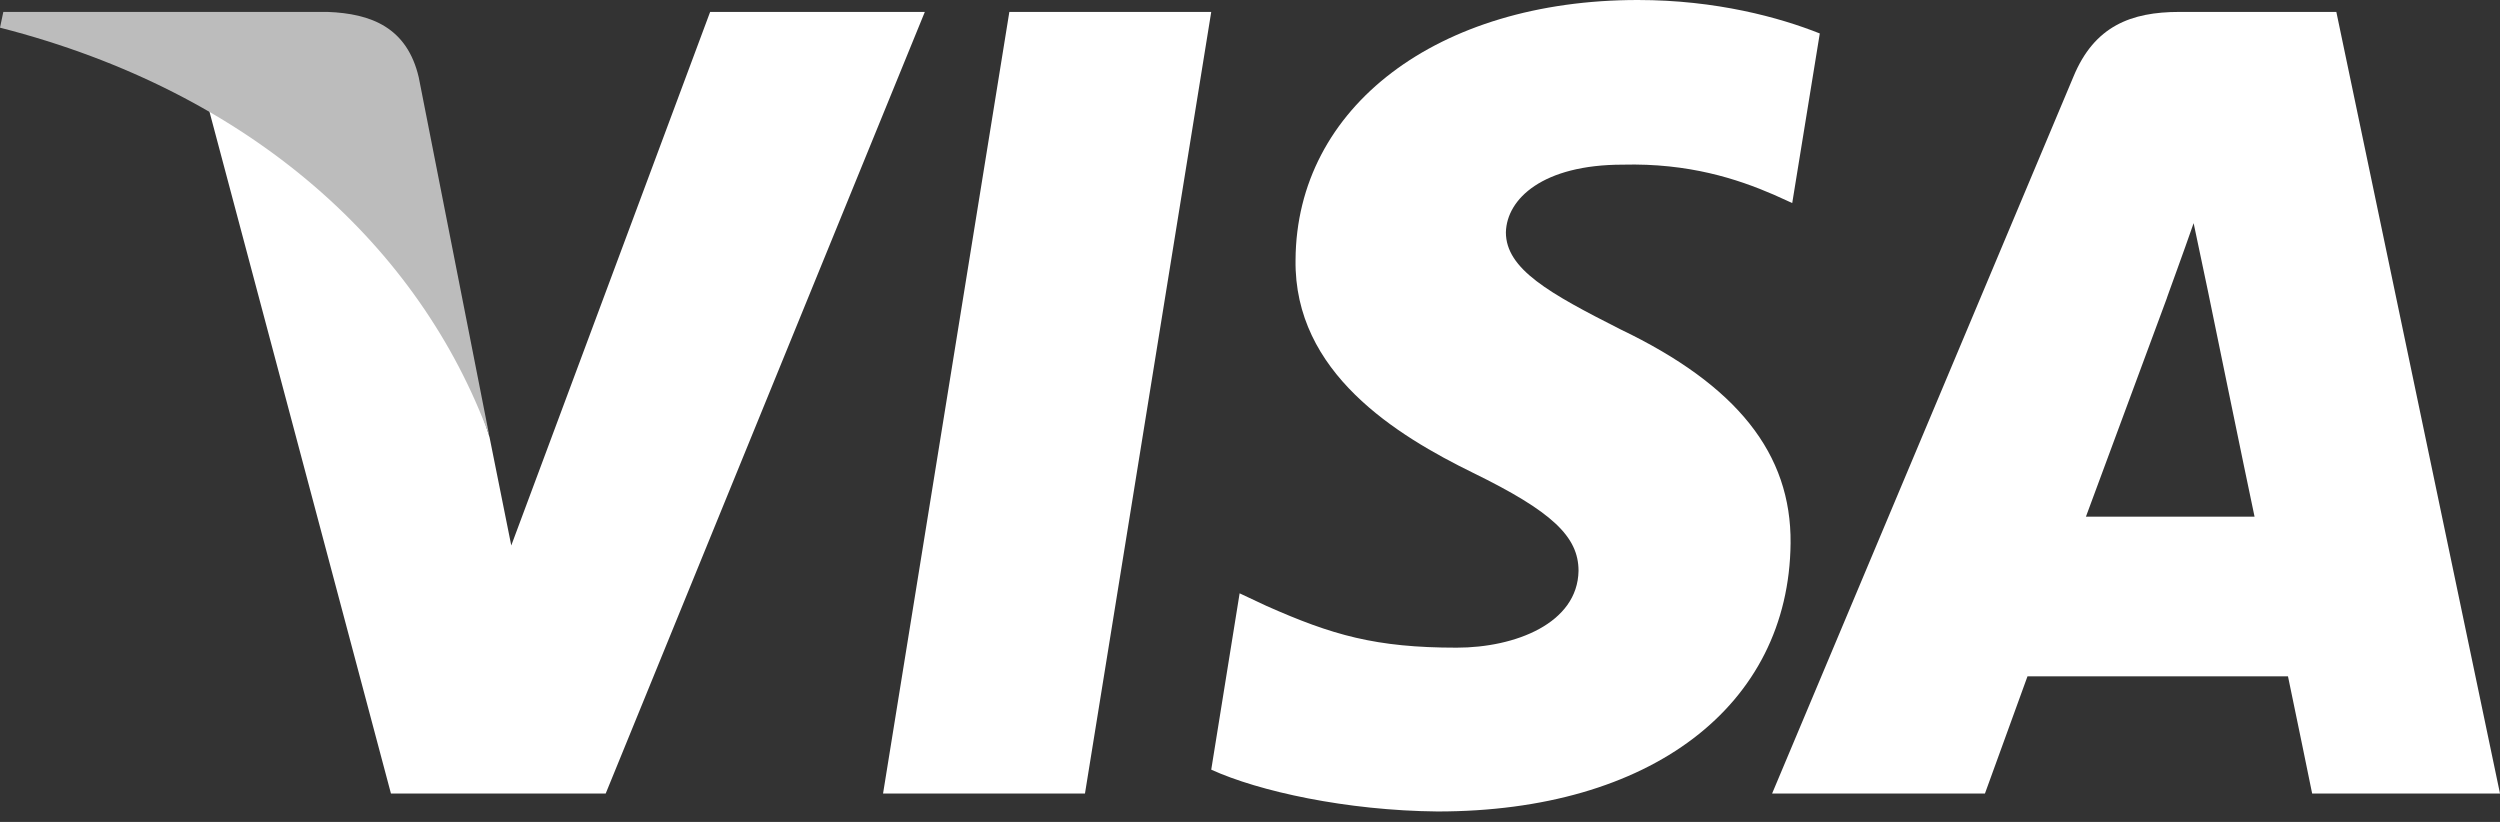 <svg xmlns="http://www.w3.org/2000/svg" width="73" height="24" viewBox="0 0 73 24">
  <rect x="0" y="0" width="73" height="24" fill="#333333" stroke="none"/>
  <g fill="none" fill-rule="evenodd">
    <polygon fill="#FFF" points="31.681 23.172 25.785 23.172 29.473 .348 35.368 .348"/>
    <path fill="#FFF" d="M53.138,0.977 C51.97,0.512 50.117,0 47.825,0 C41.975,0 37.855,3.123 37.83,7.588 C37.781,10.883 40.779,12.713 43.022,13.811 C45.314,14.933 46.093,15.666 46.093,16.667 C46.069,18.203 44.241,18.912 42.535,18.912 C40.17,18.912 38.903,18.546 36.977,17.691 L36.197,17.325 L35.368,22.474 C36.757,23.107 39.317,23.67 41.975,23.695 C48.191,23.695 52.238,20.62 52.285,15.861 C52.309,13.25 50.726,11.25 47.313,9.615 C45.241,8.565 43.972,7.858 43.972,6.784 C43.996,5.808 45.045,4.808 47.384,4.808 C49.31,4.759 50.725,5.222 51.797,5.686 L52.333,5.929 L53.138,0.977 Z"/>
    <path fill="#FFF" fill-rule="nonzero" d="M60.909,15.087 C61.397,13.775 63.274,8.701 63.274,8.701 C63.25,8.749 63.761,7.365 64.054,6.516 L64.468,8.482 C64.468,8.482 65.589,13.945 65.833,15.087 C64.907,15.087 62.079,15.087 60.909,15.087 Z M68.221,0.348 L63.639,0.348 C62.226,0.348 61.153,0.761 60.543,2.242 L51.745,23.172 L57.96,23.172 C57.96,23.172 58.983,20.355 59.203,19.748 C59.885,19.748 65.931,19.748 66.809,19.748 C66.979,20.549 67.515,23.172 67.515,23.172 L73,23.172 L68.221,0.348 Z"/>
    <path fill="#FFF" d="M20.736,0.348 L14.929,15.928 L14.295,12.769 C13.221,9.123 9.855,5.161 6.098,3.192 L11.416,23.172 L17.686,23.172 L27.005,0.348 L20.736,0.348 Z"/>
    <path fill="#BCBCBC" d="M9.565,0.348 L0.097,0.348 L0,0.808 C7.386,2.696 12.277,7.248 14.286,12.718 L12.228,2.261 C11.889,0.808 10.848,0.396 9.565,0.348 Z"/>
  </g>
</svg>
